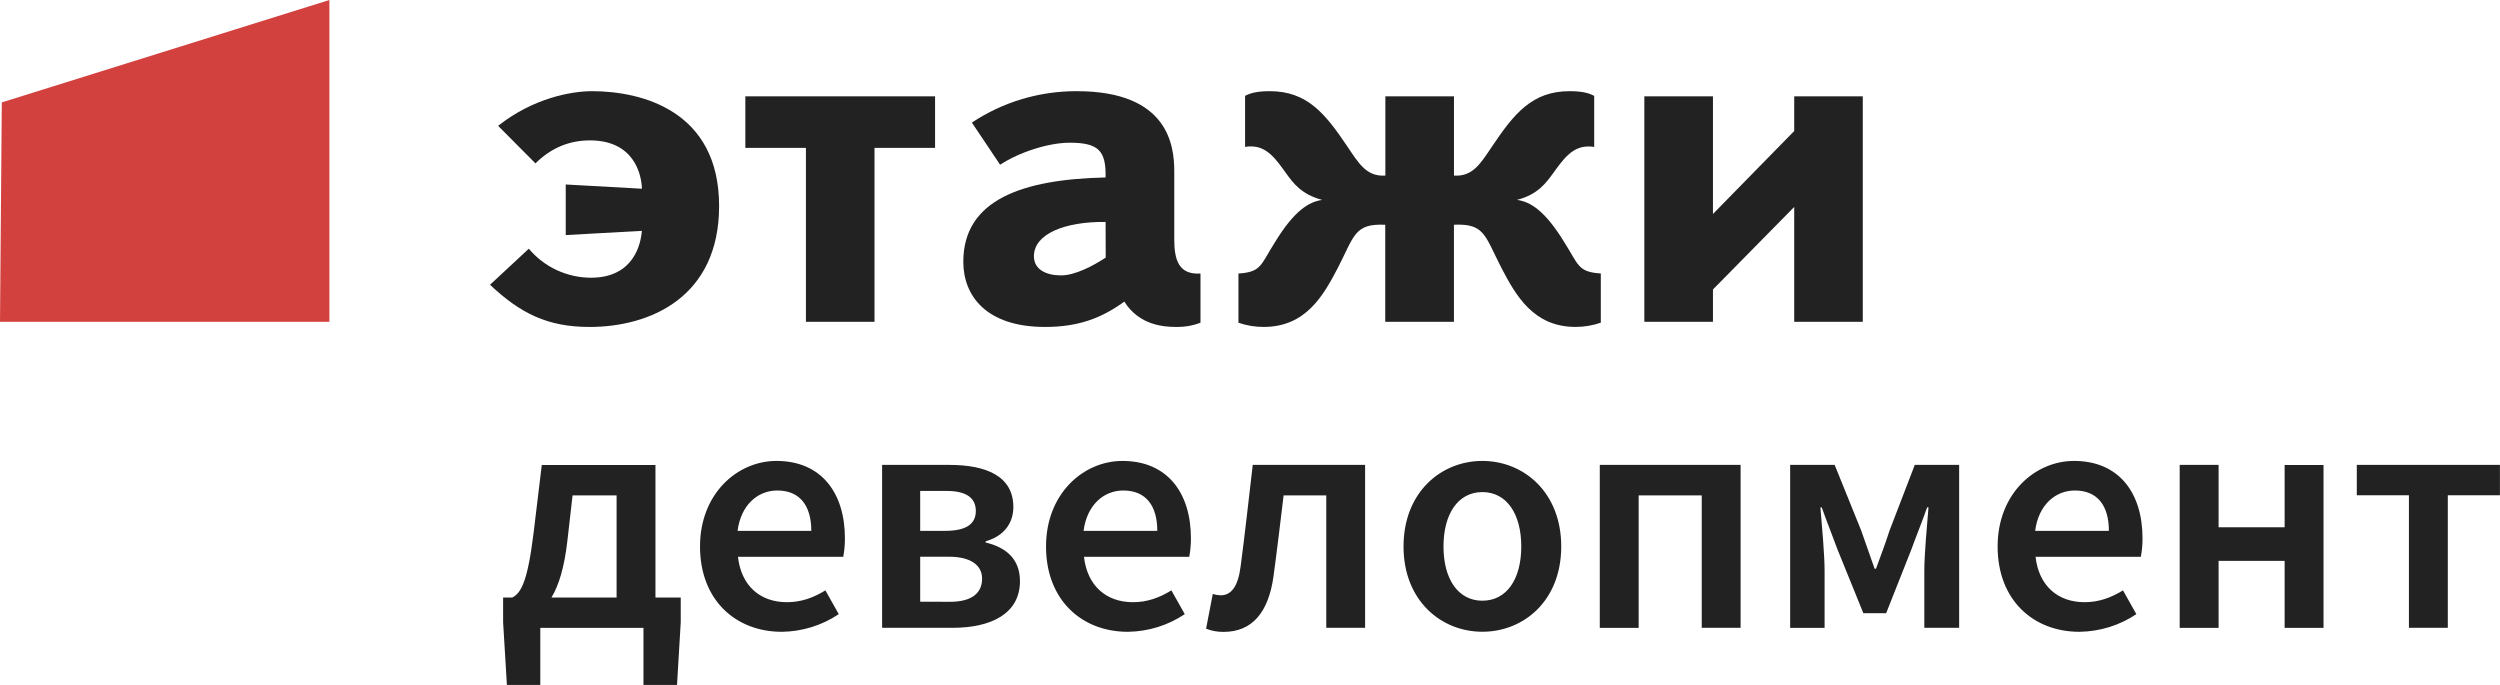 <?xml version="1.0" encoding="UTF-8"?> <svg xmlns="http://www.w3.org/2000/svg" width="146" height="40" viewBox="0 0 146 40" fill="none"> <g clip-path="url(#clip0_3420_17)"> <path d="M56.758 7.159C58.567 5.956 60.704 5.317 62.888 5.325C68.251 5.325 68.577 8.528 68.577 10.004V13.975C68.577 15.179 68.837 16.056 70.108 15.973V18.848C69.667 19.017 69.198 19.101 68.725 19.094C67.987 19.094 66.544 19.014 65.66 17.615C64.335 18.576 62.979 19.094 61.032 19.094C57.554 19.094 56.257 17.234 56.257 15.291C56.257 11.649 59.733 10.47 64.567 10.363C64.595 8.831 64.185 8.334 62.474 8.334C61.236 8.334 59.526 8.882 58.407 9.621L56.758 7.159ZM64.567 12.962C62.151 12.934 60.381 13.674 60.381 14.962C60.381 15.755 61.118 16.083 61.973 16.083C62.767 16.083 63.832 15.535 64.573 15.043L64.567 12.962Z" fill="#222222"></path> <path d="M30.883 14.524C31.323 15.051 31.876 15.476 32.502 15.769C33.129 16.062 33.813 16.216 34.507 16.219C37.012 16.219 37.426 14.249 37.484 13.482L33.039 13.728V10.774L37.489 11.021C37.459 10.115 36.986 8.199 34.453 8.199C33.246 8.199 32.184 8.636 31.271 9.542L29.09 7.349C31.125 5.734 33.363 5.325 34.57 5.325C37.489 5.325 41.996 6.474 41.996 12.03C41.996 17.344 37.988 19.094 34.426 19.094C31.979 19.094 30.388 18.3 28.617 16.63L30.883 14.524Z" fill="#222222"></path> <path d="M43.528 8.636V5.626H54.608V8.636H51.072V18.793H47.066V8.636H43.528Z" fill="#222222"></path> <path d="M80.898 13.126C79.101 13.044 79.101 13.755 78.129 15.646C77.274 17.288 76.242 19.093 73.797 19.093C73.296 19.094 72.798 19.011 72.325 18.847V15.973C73.679 15.891 73.624 15.453 74.445 14.166C75.595 12.278 76.449 11.785 77.217 11.675C75.979 11.349 75.506 10.662 75.124 10.143C74.534 9.317 74.004 8.551 73.068 8.551C72.949 8.547 72.829 8.557 72.712 8.579V5.598C73.068 5.407 73.509 5.325 74.157 5.325C76.337 5.325 77.397 6.639 78.667 8.528C79.317 9.485 79.786 10.336 80.905 10.253V5.626H84.912V10.253C86.032 10.336 86.5 9.487 87.152 8.53C88.421 6.64 89.48 5.325 91.661 5.325C92.311 5.325 92.752 5.408 93.101 5.6V8.582C92.986 8.559 92.869 8.55 92.752 8.554C91.81 8.554 91.276 9.32 90.686 10.141C90.296 10.662 89.834 11.349 88.595 11.673C89.359 11.783 90.217 12.275 91.366 14.164C92.19 15.451 92.133 15.889 93.487 15.97V18.845C93.013 19.009 92.514 19.093 92.012 19.092C89.568 19.092 88.537 17.285 87.683 15.645C86.709 13.754 86.709 13.043 84.91 13.124V18.792H80.898V13.126Z" fill="#222222"></path> <path d="M104.782 7.651V5.626H108.786V18.793H104.782V12.086L100.037 16.905V18.793H96.029V5.626H100.037V12.496L104.782 7.651Z" fill="#222222"></path> <path d="M31.553 40H29.603L29.382 36.344V34.895H29.92C30.418 34.632 30.804 34.019 31.159 31.145L31.64 27.155H38.279V34.895H39.755V36.344L39.538 40H37.578V36.669H31.553V40ZM36.009 34.894V28.93H33.438L33.13 31.625C32.956 33.136 32.635 34.186 32.205 34.895L36.009 34.894ZM40.881 31.915C40.881 28.824 43.066 26.918 45.344 26.918C47.963 26.918 49.343 28.778 49.343 31.435C49.345 31.798 49.312 32.161 49.245 32.519H43.097C43.287 34.208 44.39 35.168 45.956 35.168C46.784 35.168 47.494 34.913 48.204 34.478L48.983 35.866C48.004 36.524 46.849 36.882 45.663 36.897C42.979 36.902 40.881 35.057 40.881 31.915ZM47.38 31.001C47.38 29.537 46.717 28.645 45.392 28.645C44.264 28.645 43.271 29.475 43.074 31.001H47.38ZM51.515 27.15H55.443C57.583 27.15 59.18 27.798 59.18 29.614C59.18 30.544 58.636 31.307 57.563 31.612V31.683C58.707 31.953 59.566 32.612 59.566 33.937C59.566 35.852 57.86 36.664 55.64 36.664H51.515V27.15ZM55.21 31.001C56.487 31.001 56.988 30.559 56.988 29.839C56.988 29.119 56.491 28.67 55.276 28.67H53.739V31.001H55.21ZM55.47 35.145C56.77 35.145 57.354 34.627 57.354 33.789C57.354 33.031 56.724 32.512 55.405 32.512H53.739V35.139L55.47 35.145ZM61.088 31.915C61.088 28.824 63.273 26.918 65.551 26.918C68.17 26.918 69.55 28.778 69.55 31.435C69.552 31.798 69.519 32.161 69.451 32.519H63.304C63.494 34.208 64.604 35.168 66.163 35.168C66.991 35.168 67.701 34.913 68.41 34.478L69.19 35.866C68.211 36.524 67.056 36.882 65.87 36.897C63.191 36.902 61.088 35.057 61.088 31.915ZM67.586 31.001C67.586 29.537 66.924 28.645 65.599 28.645C64.471 28.645 63.478 29.475 63.281 31.001H67.586ZM70.436 36.71L70.826 34.688C70.977 34.736 71.133 34.762 71.292 34.766C71.892 34.766 72.305 34.27 72.455 33.058C72.715 31.094 72.928 29.127 73.16 27.15H79.722V36.664H77.454V28.93H74.963C74.773 30.495 74.585 32.099 74.372 33.663C74.075 35.786 73.11 36.902 71.458 36.902C71.108 36.908 70.761 36.845 70.436 36.715V36.71ZM81.966 31.915C81.966 28.746 84.158 26.918 86.57 26.918C88.982 26.918 91.176 28.746 91.176 31.915C91.176 35.084 88.984 36.894 86.57 36.894C84.157 36.894 81.966 35.074 81.966 31.915ZM88.842 31.915C88.842 30.009 87.989 28.738 86.57 28.738C85.151 28.738 84.3 30.009 84.3 31.915C84.3 33.821 85.155 35.081 86.57 35.081C87.986 35.081 88.842 33.83 88.842 31.915ZM93.427 27.15H101.651V36.664H99.381V28.93H95.698V36.669H93.427V27.15ZM104.545 27.15H107.145L108.698 30.993C108.967 31.776 109.227 32.496 109.478 33.216H109.557C109.817 32.496 110.096 31.776 110.346 30.993L111.823 27.15H114.414V36.664H112.38V33.332C112.38 32.399 112.537 30.66 112.624 29.63H112.545C112.269 30.428 111.895 31.334 111.622 32.094L110.152 35.809H108.819L107.314 32.099C107.037 31.339 106.664 30.41 106.391 29.635H106.312C106.399 30.665 106.556 32.404 106.556 33.337V36.669H104.545V27.15ZM116.661 31.915C116.661 28.824 118.845 26.918 121.125 26.918C123.742 26.918 125.123 28.778 125.123 31.435C125.125 31.799 125.092 32.161 125.024 32.519H118.877C119.066 34.208 120.176 35.168 121.736 35.168C122.564 35.168 123.273 34.913 123.983 34.478L124.763 35.866C123.783 36.524 122.628 36.882 121.442 36.897C118.758 36.902 116.661 35.057 116.661 31.915ZM123.159 31.001C123.159 29.537 122.497 28.645 121.172 28.645C120.044 28.645 119.051 29.475 118.853 31.001H123.159ZM127.294 27.15H129.566V30.791H133.422V27.155H135.694V36.669H133.422V32.756H129.566V36.669H127.294V27.15ZM140.681 28.925H137.637V27.15H145.996V28.925H142.952V36.664H140.681V28.925Z" fill="#222222"></path> <path d="M0 18.793L0.105 5.98L19.237 0V18.793H0Z" fill="#D3413F"></path> </g> <defs> <clipPath id="clip0_3420_17"> <rect width="146" height="40" fill="white"></rect> </clipPath> </defs> </svg> 